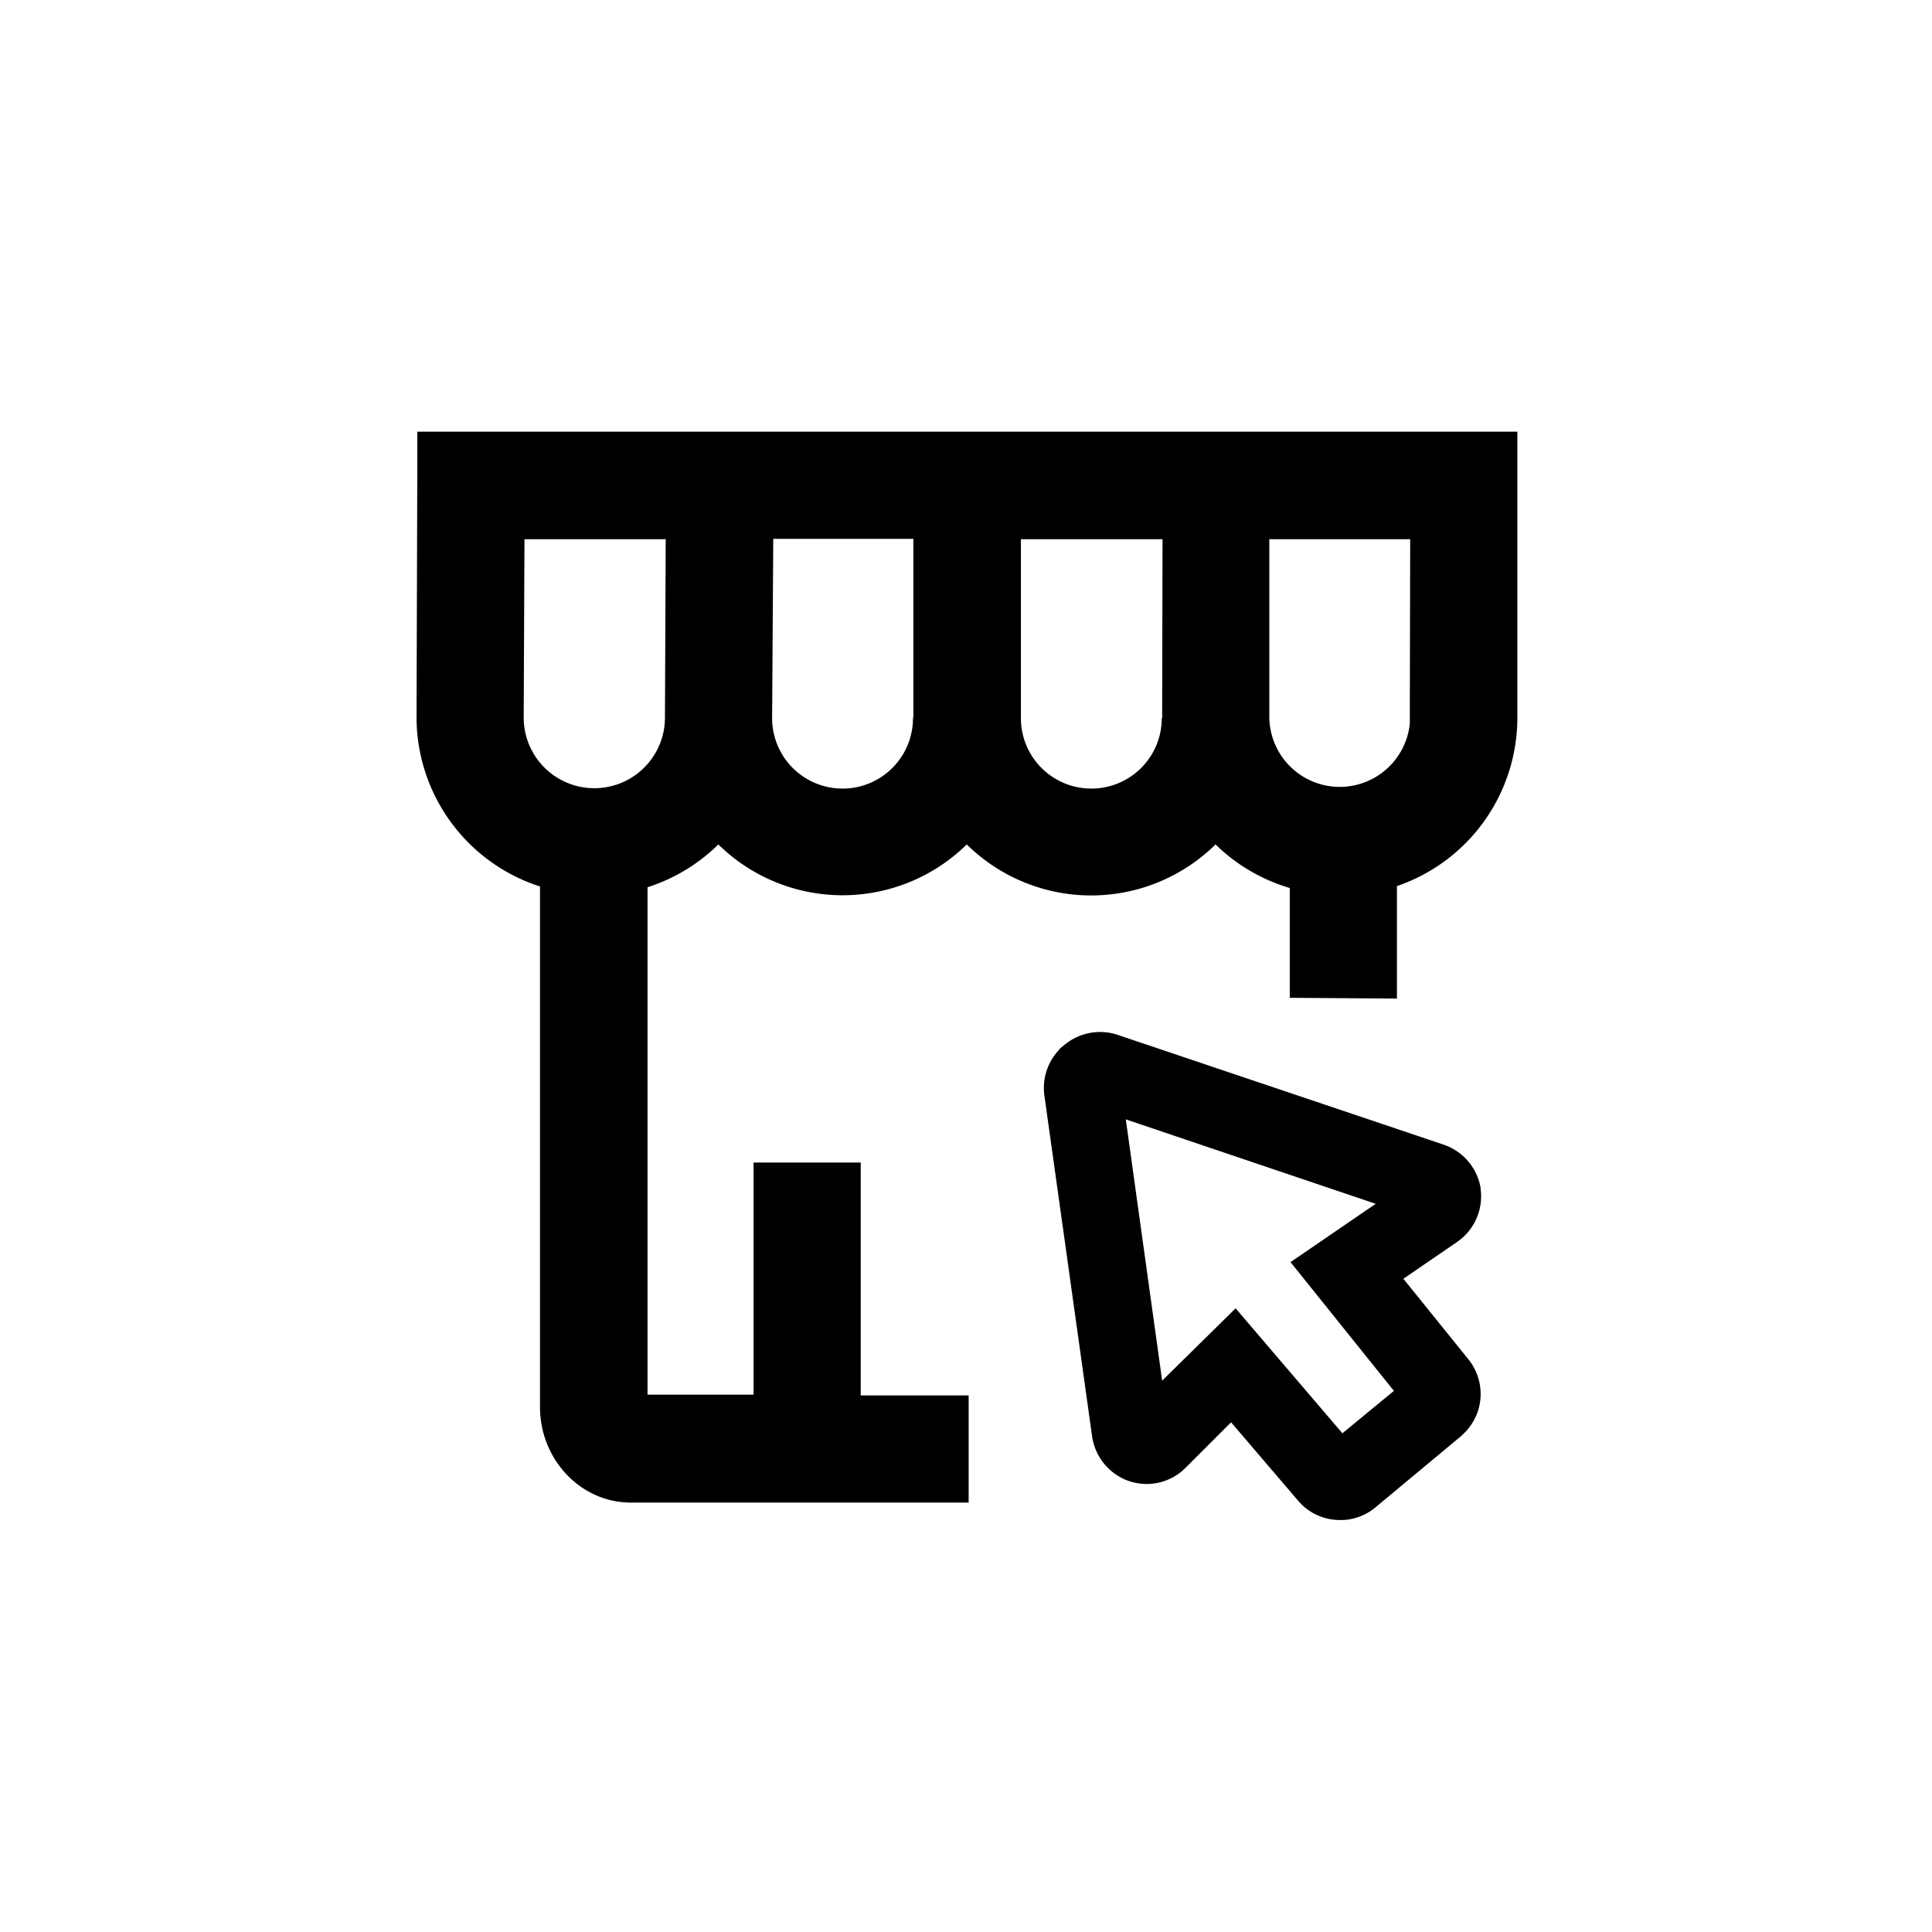 <svg xmlns="http://www.w3.org/2000/svg" viewBox="0 0 510.2 510.2"><path d="M110.2 114v10.2l-.2 65.3a47 47 0 0 0 32.6 44.6v137.4c0 14 10.8 25.3 24 25.3h89.2v-28.3h-28.5V307H199v61.3h-28V234.3a47 47 0 0 0 18.7-11.3 46.8 46.8 0 0 0 65.6 0 46.8 46.8 0 0 0 65.7 0 47 47 0 0 0 19.6 11.5v29l28.3.2V234a47 47 0 0 0 31.8-44.4V114zm65.4 75.5a18.6 18.6 0 0 1-37.3 0l.2-47.1h37.3zm65.6 0h-.1a18.6 18.6 0 0 1-37.2.3l.3-47.5h37zm65.6.3a18.6 18.6 0 0 1-37.2-.3v-47.1H307l-.1 47zm65.5 1.3a18.6 18.6 0 0 1-37.1-1.6v-47.1h37.2l-.1 47z"></path><path d="M370.6 337.7l14-9.6A14.6 14.6 0 0 0 391 314v-.3a14.7 14.7 0 0 0-9.7-11.4l-86.1-29a14.7 14.7 0 0 0-14.3 2.8l-1 .8-.1.2a14.7 14.7 0 0 0-4 12.2l12.6 90a14.7 14.7 0 0 0 9.4 11.7l.3.1a14.5 14.5 0 0 0 15-3.5l12-12 17.7 20.7a14.4 14.4 0 0 0 11.1 5.1 13.6 13.6 0 0 0 2-.1 14.8 14.8 0 0 0 6.8-2.8l23.2-19.3.3-.3a14.8 14.8 0 0 0 4-6 14.6 14.6 0 0 0-2.4-13.9zm-7.3-19.8l-22.5 15.4 27.3 34-13.6 11.2-28.2-33-19.4 19.1-9.6-69z"></path></svg>